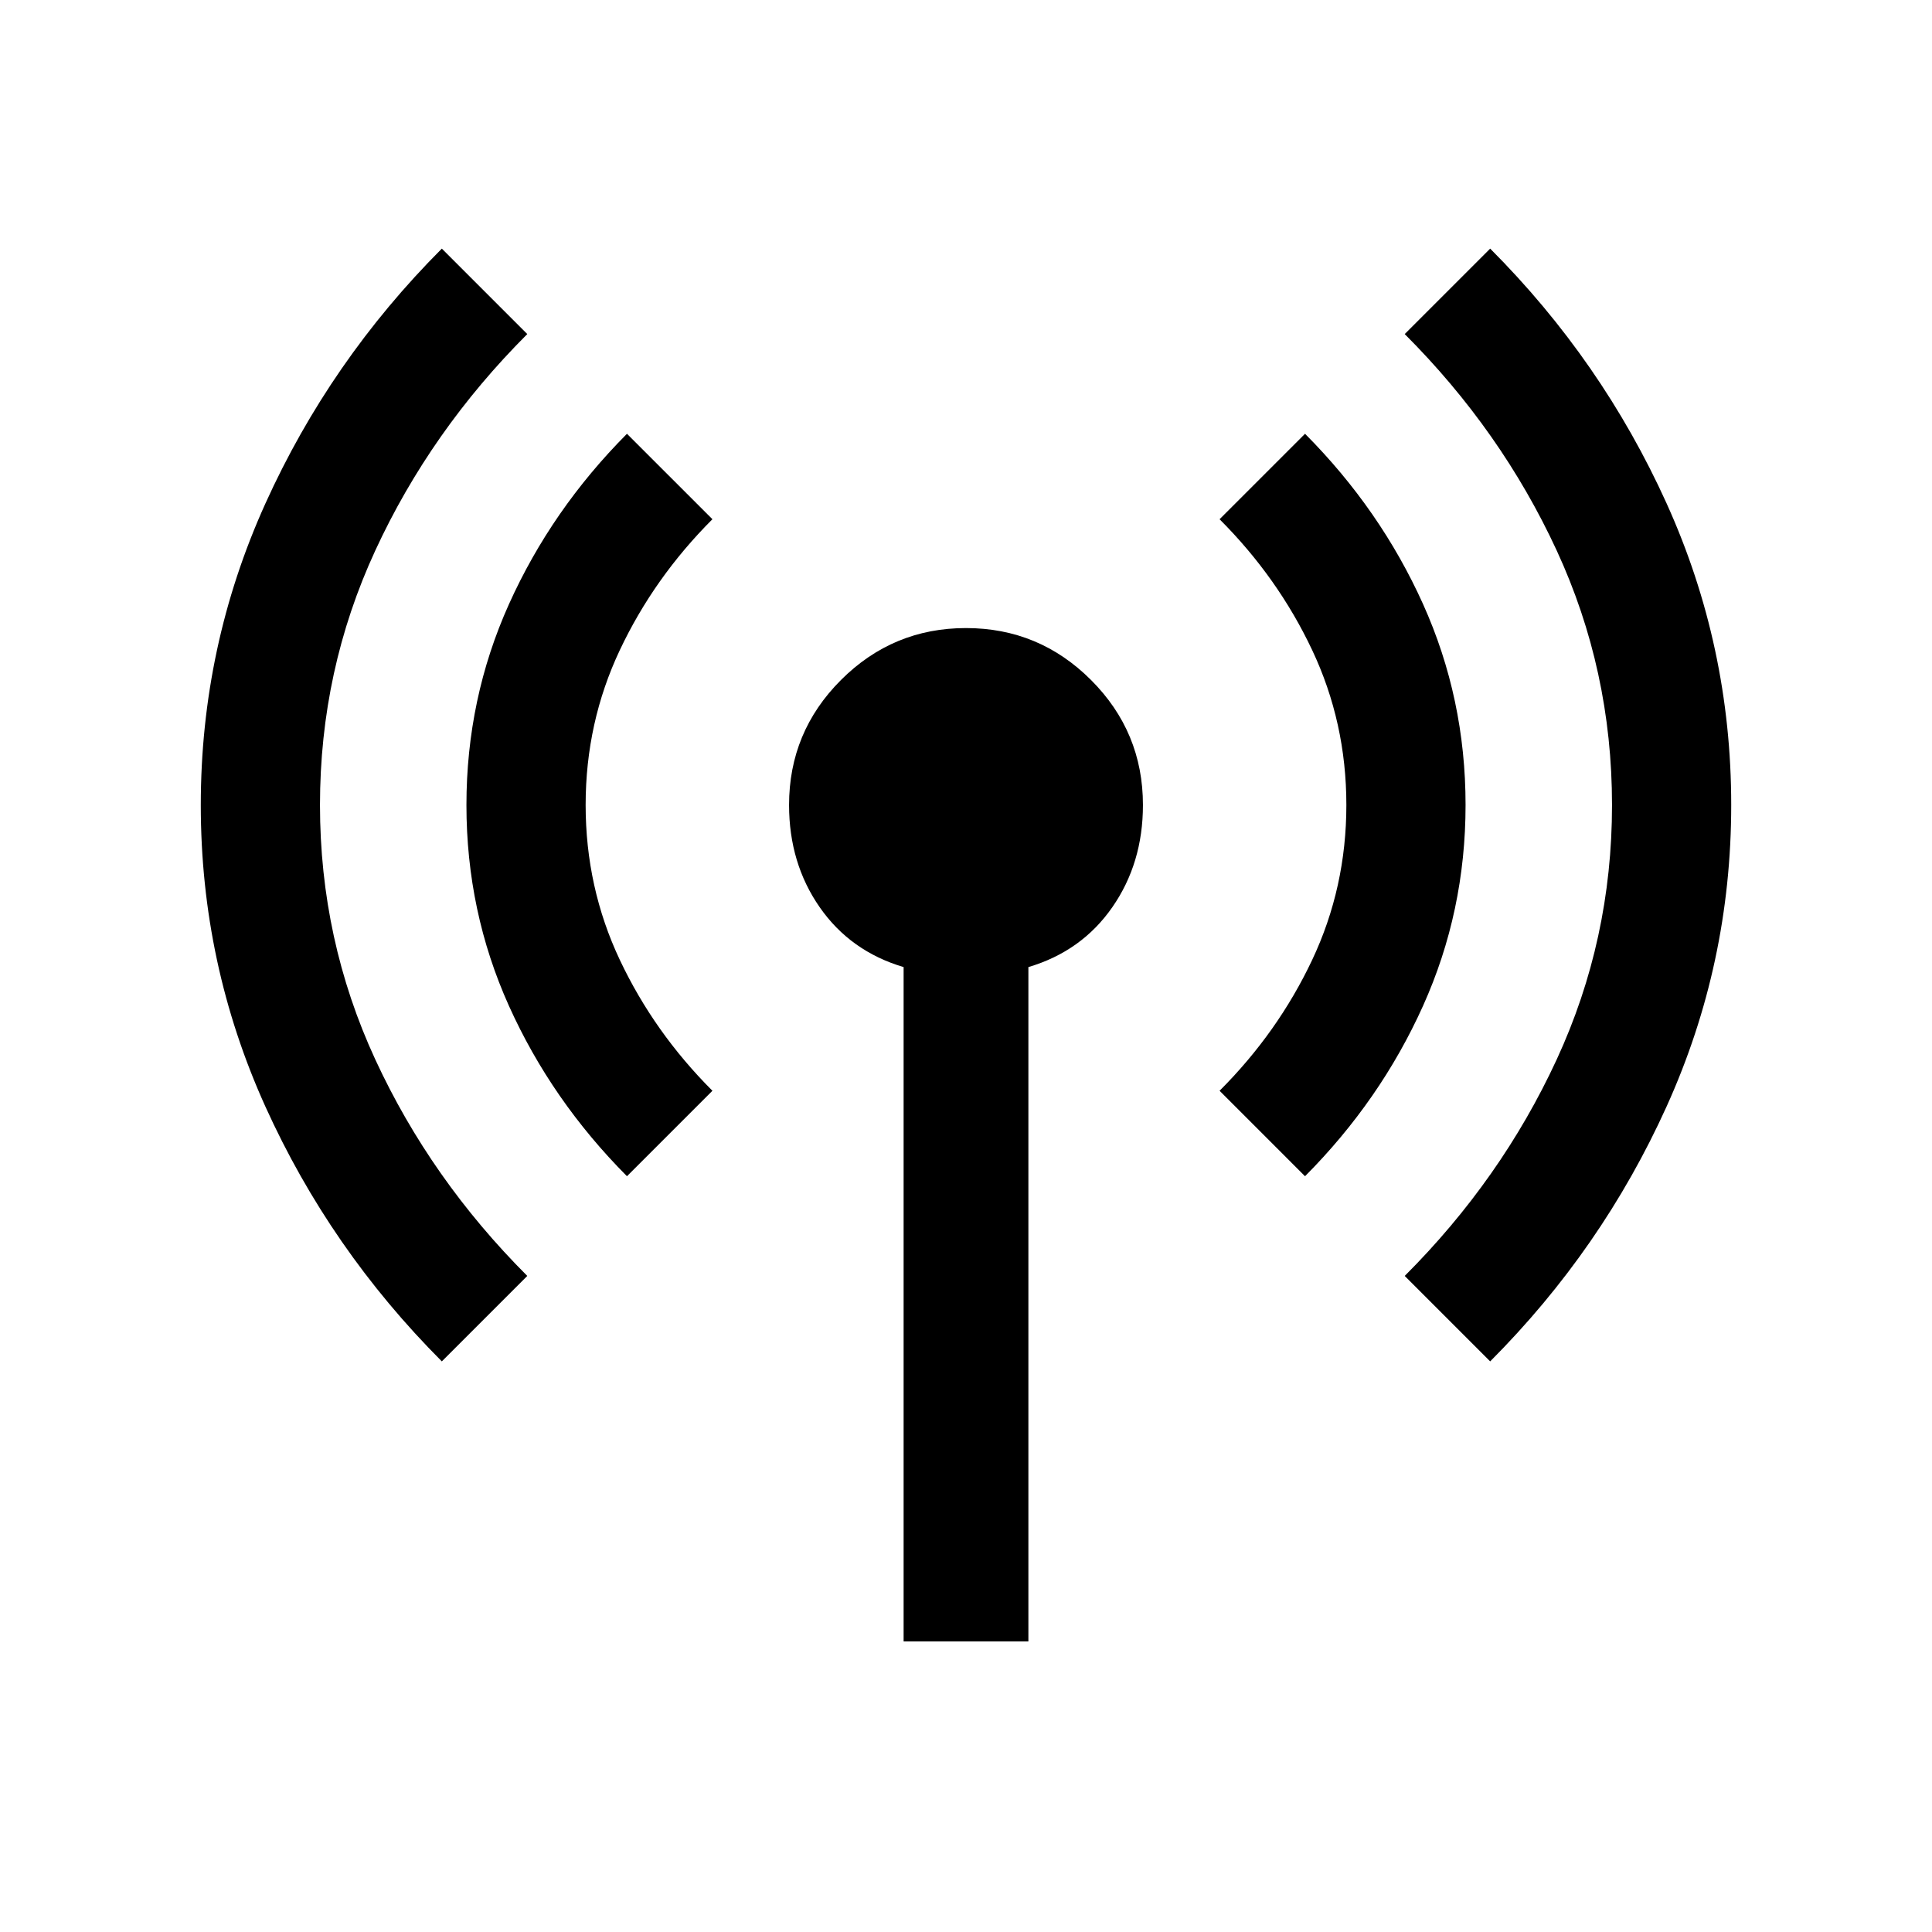 <svg xmlns="http://www.w3.org/2000/svg" height="24" viewBox="0 -960 960 960" width="24"><path d="M219.54-283.54Q164-339.18 131.88-410.13q-32.11-70.96-32.11-149.84 0-78.88 32.11-149.85Q164-780.8 219.54-836.46L262-794q-48 48-75.5 107.5T159-560q0 67 27.5 126.5T262-326l-42.46 42.46Zm92-92q-37.5-37.69-58.64-84.62-21.13-46.94-21.13-99.81 0-52.88 21.13-99.83 21.14-46.96 58.64-84.66L354-702q-29 29-46 65t-17 77q0 41 17 77t46 65l-42.46 42.46ZM449-144.38v-335.08q-26.46-7.85-41.69-29.73-15.23-21.89-15.23-50.81 0-36.31 25.8-62.12 25.81-25.8 62.12-25.8t62.12 25.8q25.8 25.81 25.8 62.12 0 28.92-15.23 50.81-15.23 21.88-41.69 29.73v335.08h-62Zm199.46-231.16L606-418q29-29 46-65t17-77q0-41-17-77t-46-65l42.46-42.46q37.5 37.69 58.64 84.62 21.13 46.94 21.13 99.81 0 52.88-21.13 99.83-21.14 46.96-58.64 84.66Zm92 92L698-326q48-48 75.5-107.5T801-560q0-67-27.5-126.5T698-794l42.46-42.46q55.54 55.64 87.66 126.59 32.11 70.96 32.11 149.84 0 78.88-32.11 149.85Q796-339.2 740.46-283.54Z"/></svg>